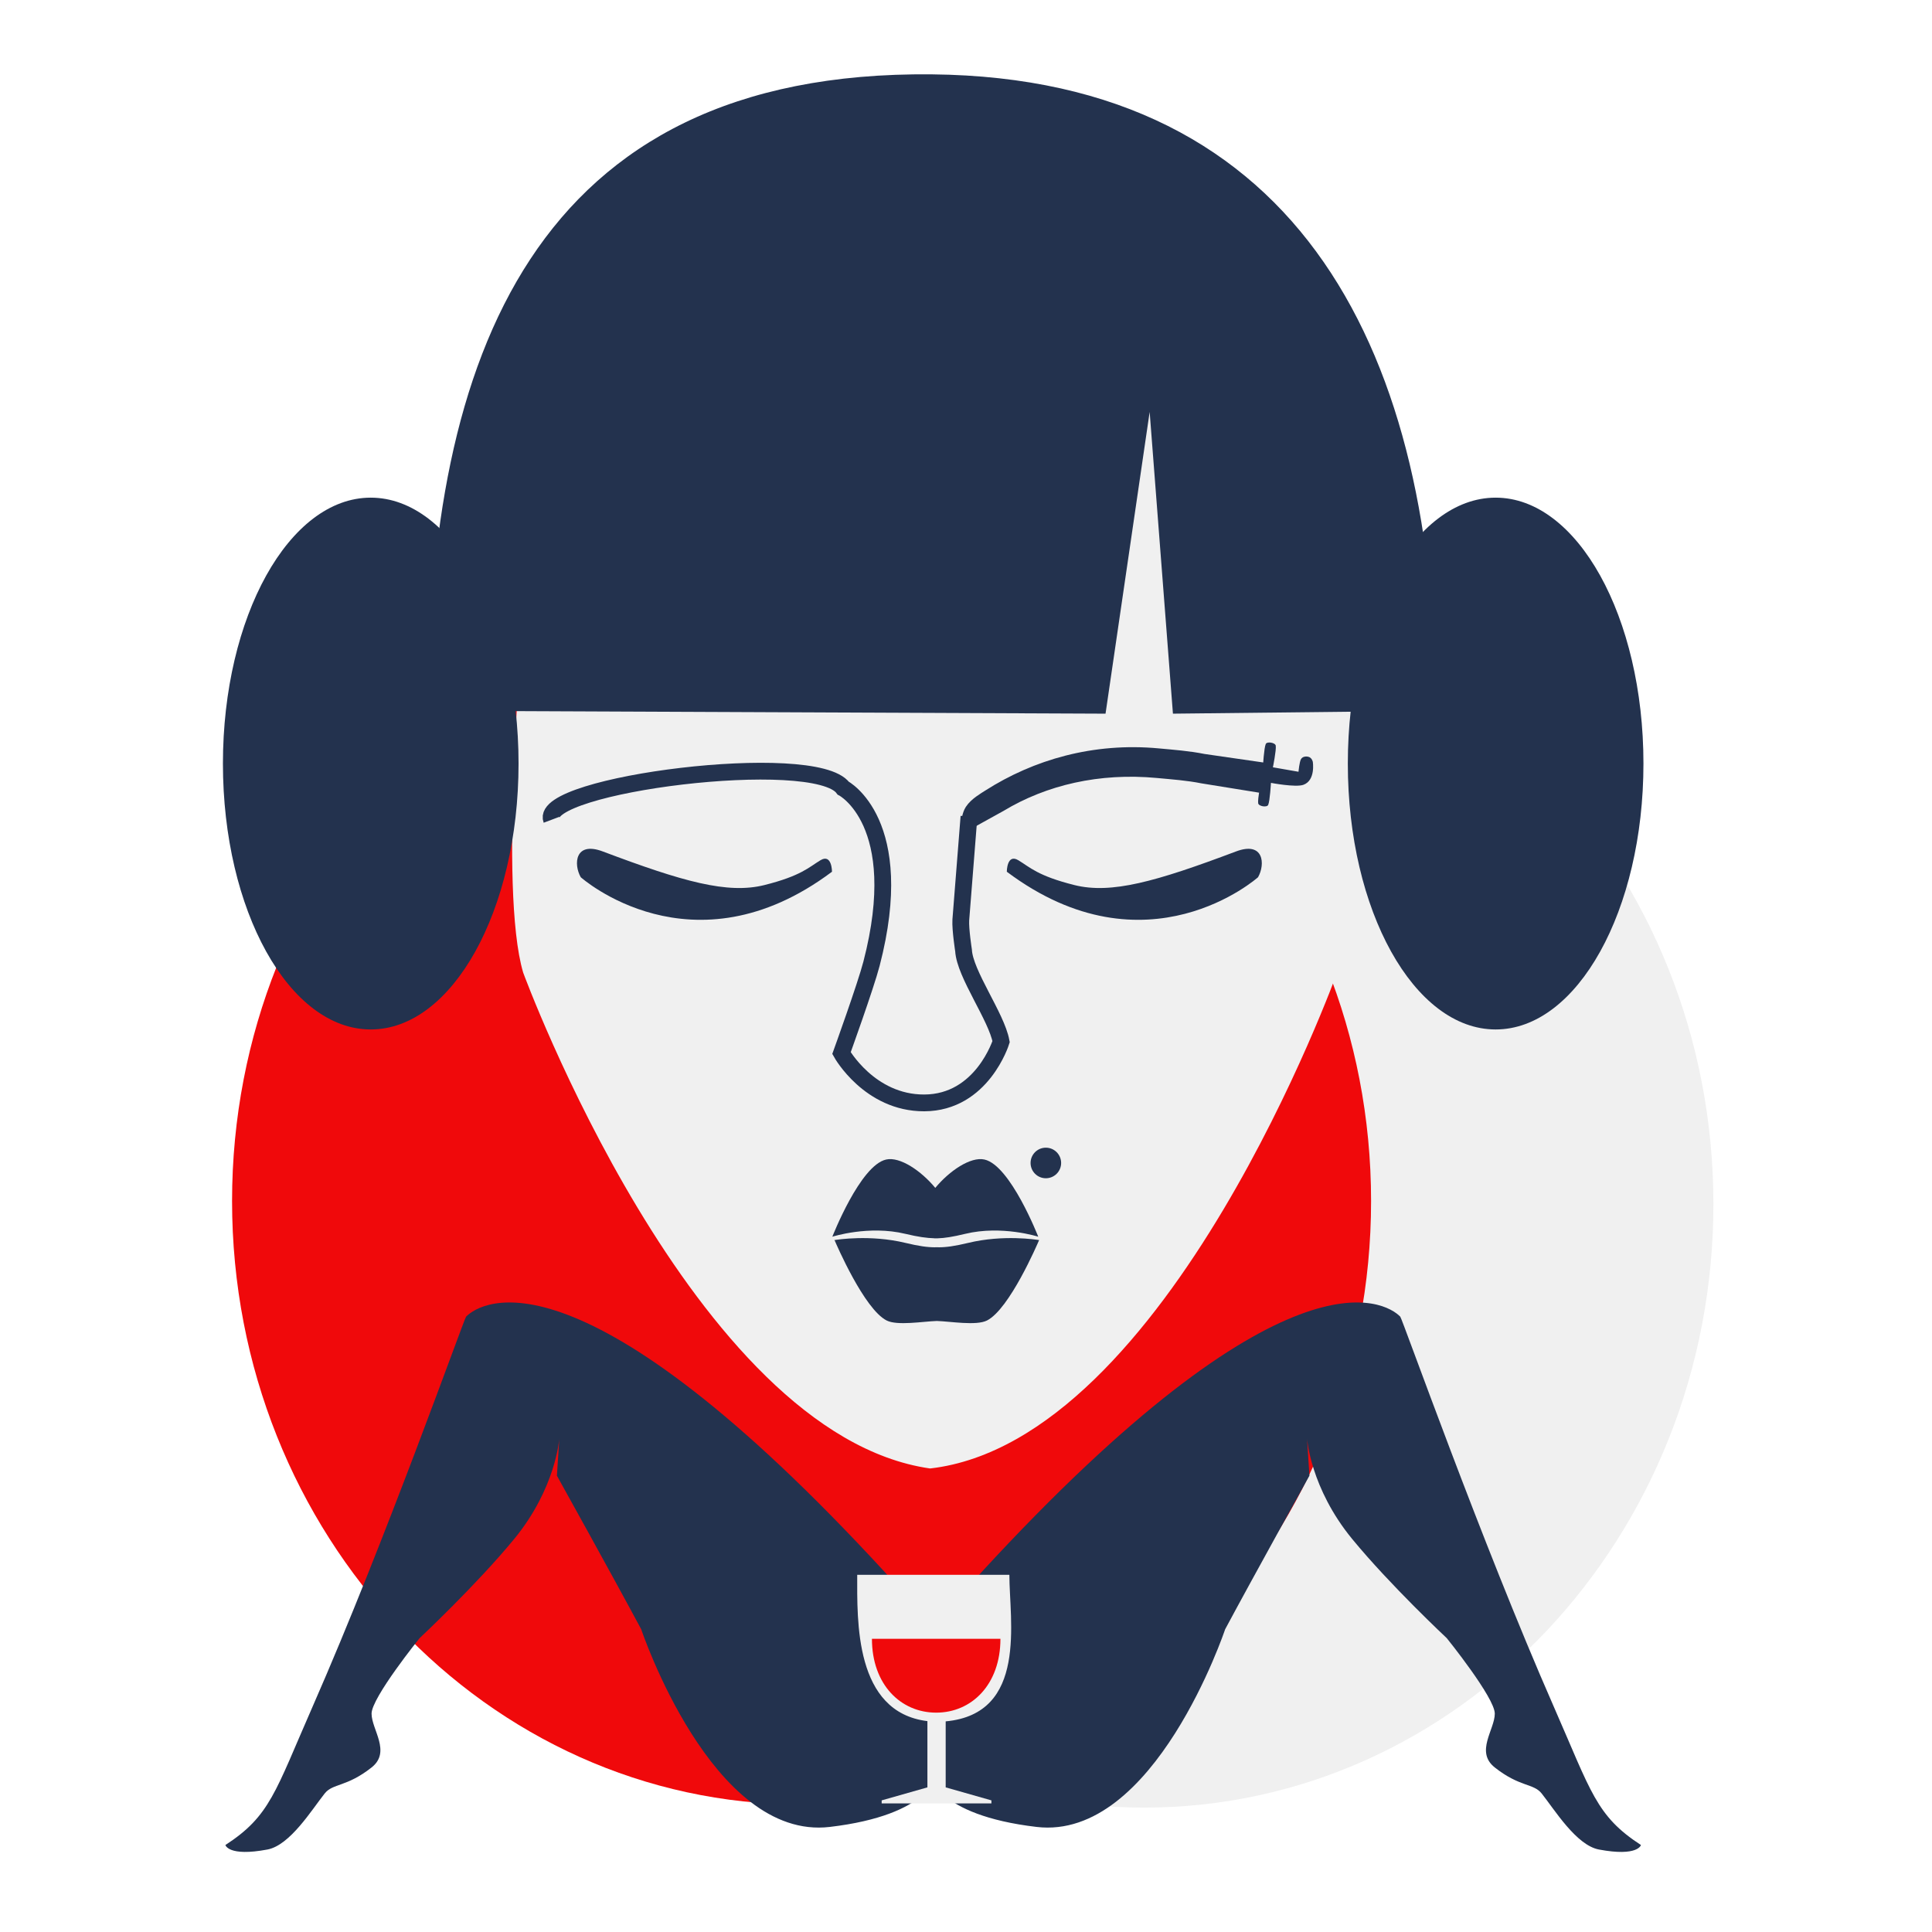 <?xml version="1.0" encoding="UTF-8"?>
<svg width="130px" height="130px" viewBox="0 0 130 130" version="1.1" xmlns="http://www.w3.org/2000/svg" xmlns:xlink="http://www.w3.org/1999/xlink">
    <!-- Generator: Sketch 42 (36781) - http://www.bohemiancoding.com/sketch -->
    <title>kartrina</title>
    <desc>Created with Sketch.</desc>
    <defs></defs>
    <g id="Page-1" stroke="none" stroke-width="1" fill="none" fill-rule="evenodd">
        <g id="katrina" transform="translate(15, 5)">
            <path d="M100.291,76.023 C100.291,98.45 83.134,116.63 61.971,116.63 C40.806,116.63 23.65,98.45 23.65,76.023 C23.65,53.598 40.806,35.418 61.971,35.418 C83.134,35.418 100.291,53.598 100.291,76.023" id="Fill-1" fill="#F0F0F0"></path>
            <path d="M77.257,75.816 C77.257,98.242 60.1,116.422 38.936,116.422 C17.772,116.422 0.615,98.242 0.615,75.816 C0.615,53.39 17.772,35.21 38.936,35.21 C60.1,35.21 77.257,53.39 77.257,75.816" id="Fill-2" fill="#F0090B"></path>
            <path d="M47.551,114.394 C47.551,114.394 47.92,117.124 54.748,117.93 C62.68,118.866 67.436,104.633 67.436,104.633 C69.297,101.159 73.109,94.295 73.109,94.295 L72.949,91.8 C72.949,91.8 73.172,95.132 75.986,98.556 C78.538,101.663 82.35,105.228 82.35,105.228 C82.35,105.228 85.581,109.23 85.581,110.306 C85.581,111.383 84.244,112.874 85.581,113.929 C87.269,115.262 88.183,114.985 88.735,115.679 C89.602,116.767 91.061,119.162 92.588,119.45 C95.225,119.946 95.416,119.147 95.416,119.147 C92.399,117.188 92.071,115.581 89.549,109.834 C84.628,98.625 79.36,83.738 79.22,83.594 C78.188,82.541 71.484,78.57 51.025,100.807 C49.87,102.064 49.153,103.735 47.981,105.228 L47.551,114.394 Z" id="Fill-3" fill="#23324E"></path>
            <path d="M48.031,114.394 C48.031,114.394 47.663,117.124 40.835,117.93 C32.903,118.866 28.147,104.633 28.147,104.633 C26.286,101.159 22.473,94.295 22.473,94.295 L22.633,91.8 C22.633,91.8 22.411,95.132 19.598,98.556 C17.044,101.663 13.233,105.228 13.233,105.228 C13.233,105.228 10.002,109.23 10.002,110.306 C10.002,111.383 11.339,112.874 10.002,113.929 C8.313,115.262 7.4,114.985 6.848,115.679 C5.982,116.767 4.521,119.162 2.995,119.45 C0.358,119.946 0.167,119.147 0.167,119.147 C3.183,117.188 3.512,115.581 6.034,109.834 C10.955,98.625 16.223,83.738 16.363,83.594 C17.395,82.541 24.099,78.57 44.558,100.807 C45.713,102.064 46.43,103.735 47.602,105.228 L48.031,114.394 Z" id="Fill-4" fill="#23324E"></path>
            <path d="M51.71,116.349 L51.71,116.143 L48.633,115.268 L48.633,110.827 C54.172,110.318 52.918,104.041 52.918,100.964 L42.68,100.964 C42.68,104.041 42.48,110.208 47.403,110.811 L47.403,115.268 L44.326,116.143 L44.326,116.349 L51.71,116.349 Z" id="Fill-5" fill="#F0F0F0"></path>
            <path d="M74.971,37.162 C74.971,37.162 76.644,54.812 74.971,60.443 C74.971,60.443 63.629,91.943 47.607,93.808 C47.598,93.81 47.577,93.81 47.567,93.808 C31.601,91.509 20.203,60.443 20.203,60.443 C18.53,54.812 20.203,37.053 20.203,37.053 L24.818,14.867 L47.562,2.558 L68.734,11.236 L74.971,37.162 Z" id="Fill-6" fill="#F0F0F0"></path>
            <path d="M56.401,73.254 C56.401,73.822 55.941,74.282 55.372,74.282 C54.805,74.282 54.345,73.822 54.345,73.254 C54.345,72.686 54.805,72.225 55.372,72.225 C55.941,72.225 56.401,72.686 56.401,73.254" id="Fill-7" fill="#23324E"></path>
            <path d="M51.244,73.023 C50.311,72.813 48.884,73.781 47.933,74.93 C46.983,73.781 45.557,72.813 44.624,73.023 C42.876,73.413 41.007,78.215 41.007,78.215 C41.007,78.215 43.458,77.428 45.919,78.022 C46.786,78.231 47.376,78.308 47.861,78.32 L47.861,78.325 C47.927,78.327 47.994,78.327 48.062,78.325 C48.071,78.325 48.082,78.325 48.09,78.325 L48.09,78.324 C48.556,78.31 49.087,78.23 49.949,78.022 C52.409,77.428 54.861,78.215 54.861,78.215 C54.861,78.215 52.991,73.413 51.244,73.023" id="Fill-8" fill="#23324E"></path>
            <path d="M81.616,42.826 C81.616,19.175 72.802,0.26 47.708,0.003 C20.848,-0.272 13.8,19.175 13.8,42.826 L59.389,43.021 L62.358,22.717 L63.924,43.021 L81.616,42.826 Z" id="Fill-9" fill="#23324E"></path>
            <path d="M41.136,78.445 C41.136,78.445 41.146,78.444 41.153,78.442 C41.149,78.433 41.141,78.415 41.141,78.415 L41.136,78.445 Z" id="Fill-10" fill="#23324E"></path>
            <path d="M50.15,78.631 C49.226,78.854 48.656,78.928 48.153,78.928 L48.153,78.923 C48.114,78.925 48.075,78.925 48.036,78.926 C47.998,78.925 47.958,78.925 47.92,78.923 L47.92,78.928 C47.417,78.928 46.846,78.854 45.922,78.631 C43.561,78.061 41.33,78.413 41.153,78.443 C41.278,78.735 43.148,83.084 44.658,83.852 C45.377,84.219 47.124,83.913 48.036,83.885 C48.948,83.913 50.695,84.219 51.415,83.852 C52.925,83.084 54.795,78.735 54.919,78.443 C54.743,78.413 52.512,78.061 50.15,78.631" id="Fill-11" fill="#23324E"></path>
            <path d="M54.931,78.415 C54.931,78.415 54.924,78.432 54.92,78.443 C54.927,78.444 54.936,78.445 54.936,78.445 L54.931,78.415 Z" id="Fill-12" fill="#23324E"></path>
            <path d="M19.892,46.378 C19.892,56.26 15.439,64.27 9.946,64.27 C4.453,64.27 0,56.26 0,46.378 C0,36.496 4.453,28.486 9.946,28.486 C15.439,28.486 19.892,36.496 19.892,46.378" id="Fill-13" fill="#23324E"></path>
            <path d="M95.584,46.378 C95.584,56.26 91.132,64.27 85.638,64.27 C80.145,64.27 75.692,56.26 75.692,46.378 C75.692,36.496 80.145,28.486 85.638,28.486 C91.132,28.486 95.584,36.496 95.584,46.378" id="Fill-14" fill="#23324E"></path>
            <path d="M52.317,105.272 C52.317,108.349 50.381,110.24 47.994,110.24 C45.606,110.24 43.671,108.349 43.671,105.272 L52.317,105.272 Z" id="Fill-15" fill="#F0090B"></path>
            <path d="M24.078,54.027 C24.078,54.027 31.569,60.715 40.983,53.657 C40.983,53.657 40.983,52.419 40.208,52.883 C39.435,53.348 38.908,53.936 36.431,54.555 C33.954,55.173 30.951,54.325 25.564,52.294 C23.676,51.581 23.583,53.159 24.078,54.027" id="Fill-16" fill="#23324E"></path>
            <path d="M69.651,54.027 C69.651,54.027 62.16,60.715 52.746,53.657 C52.746,53.657 52.746,52.419 53.52,52.883 C54.294,53.348 54.82,53.936 57.297,54.555 C59.774,55.173 62.778,54.325 68.164,52.294 C70.052,51.581 70.145,53.159 69.651,54.027" id="Fill-17" fill="#23324E"></path>
            <path d="M69.851,47.593 C69.851,47.593 69.615,48.75 69.66,49.049 C69.691,49.258 70.252,49.348 70.334,49.159 C70.452,48.886 70.519,47.678 70.519,47.678 C70.519,47.678 72.175,47.995 72.7,47.809 C73.54,47.511 73.335,46.257 73.335,46.257 C73.263,46.003 73.115,45.929 72.974,45.908 C72.852,45.889 72.656,45.911 72.551,46.063 C72.434,46.233 72.374,46.93 72.374,46.93 L70.651,46.63 C70.651,46.63 70.887,45.472 70.843,45.175 C70.812,44.965 70.25,44.875 70.169,45.064 C70.05,45.337 69.983,46.545 69.983,46.545 L65.652,45.917 C64.673,45.719 63.659,45.644 62.624,45.548 C58.323,45.145 54.416,46.294 51.265,48.305 C50.954,48.503 50.377,48.831 50.099,49.26 C49.93,49.519 49.877,49.98 49.877,49.98 L51.967,48.823 C54.948,47.025 58.617,46.172 62.582,46.544 C63.616,46.641 64.634,46.712 65.614,46.91 L69.851,47.593 Z" id="Fill-18" fill="#23324E"></path>
            <path d="M70.291,46.852 L65.96,46.225 C64.98,46.027 63.967,45.952 62.932,45.856 C58.631,45.453 54.724,46.601 51.572,48.612 C51.262,48.811 50.685,49.139 50.407,49.568 C50.238,49.827 50.184,50.288 50.184,50.288 L52.274,49.131 C55.256,47.333 58.925,46.48 62.89,46.851 C63.924,46.948 64.943,47.02 65.922,47.217 L70.159,47.901" id="Fill-19" fill="#23324E"></path>
            <path d="M70.291,46.852 L65.96,46.225 C64.98,46.027 63.967,45.952 62.932,45.856 C58.631,45.453 54.724,46.601 51.572,48.612 C51.262,48.811 50.685,49.139 50.407,49.568 C50.238,49.827 50.184,50.288 50.184,50.288 L52.274,49.131 C55.256,47.333 58.925,46.48 62.89,46.851 C63.924,46.948 64.943,47.02 65.922,47.217 L70.159,47.901" id="Stroke-20" stroke="#23324E"></path>
            <path d="M22.111,50.161 C21.218,47.789 39.816,45.422 41.738,48.031 C41.738,48.031 46.119,50.314 43.642,59.847 C43.253,61.346 41.622,65.862 41.622,65.862 C41.622,65.862 43.501,69.224 47.189,69.212 C51.09,69.199 52.362,65.09 52.362,65.09 C52.054,63.407 49.919,60.538 49.834,58.947 C49.834,58.947 49.615,57.549 49.65,56.906 L50.2,49.941" id="Stroke-21" stroke="#23324E" stroke-width="1.129"></path>
        </g>
    </g>
</svg>